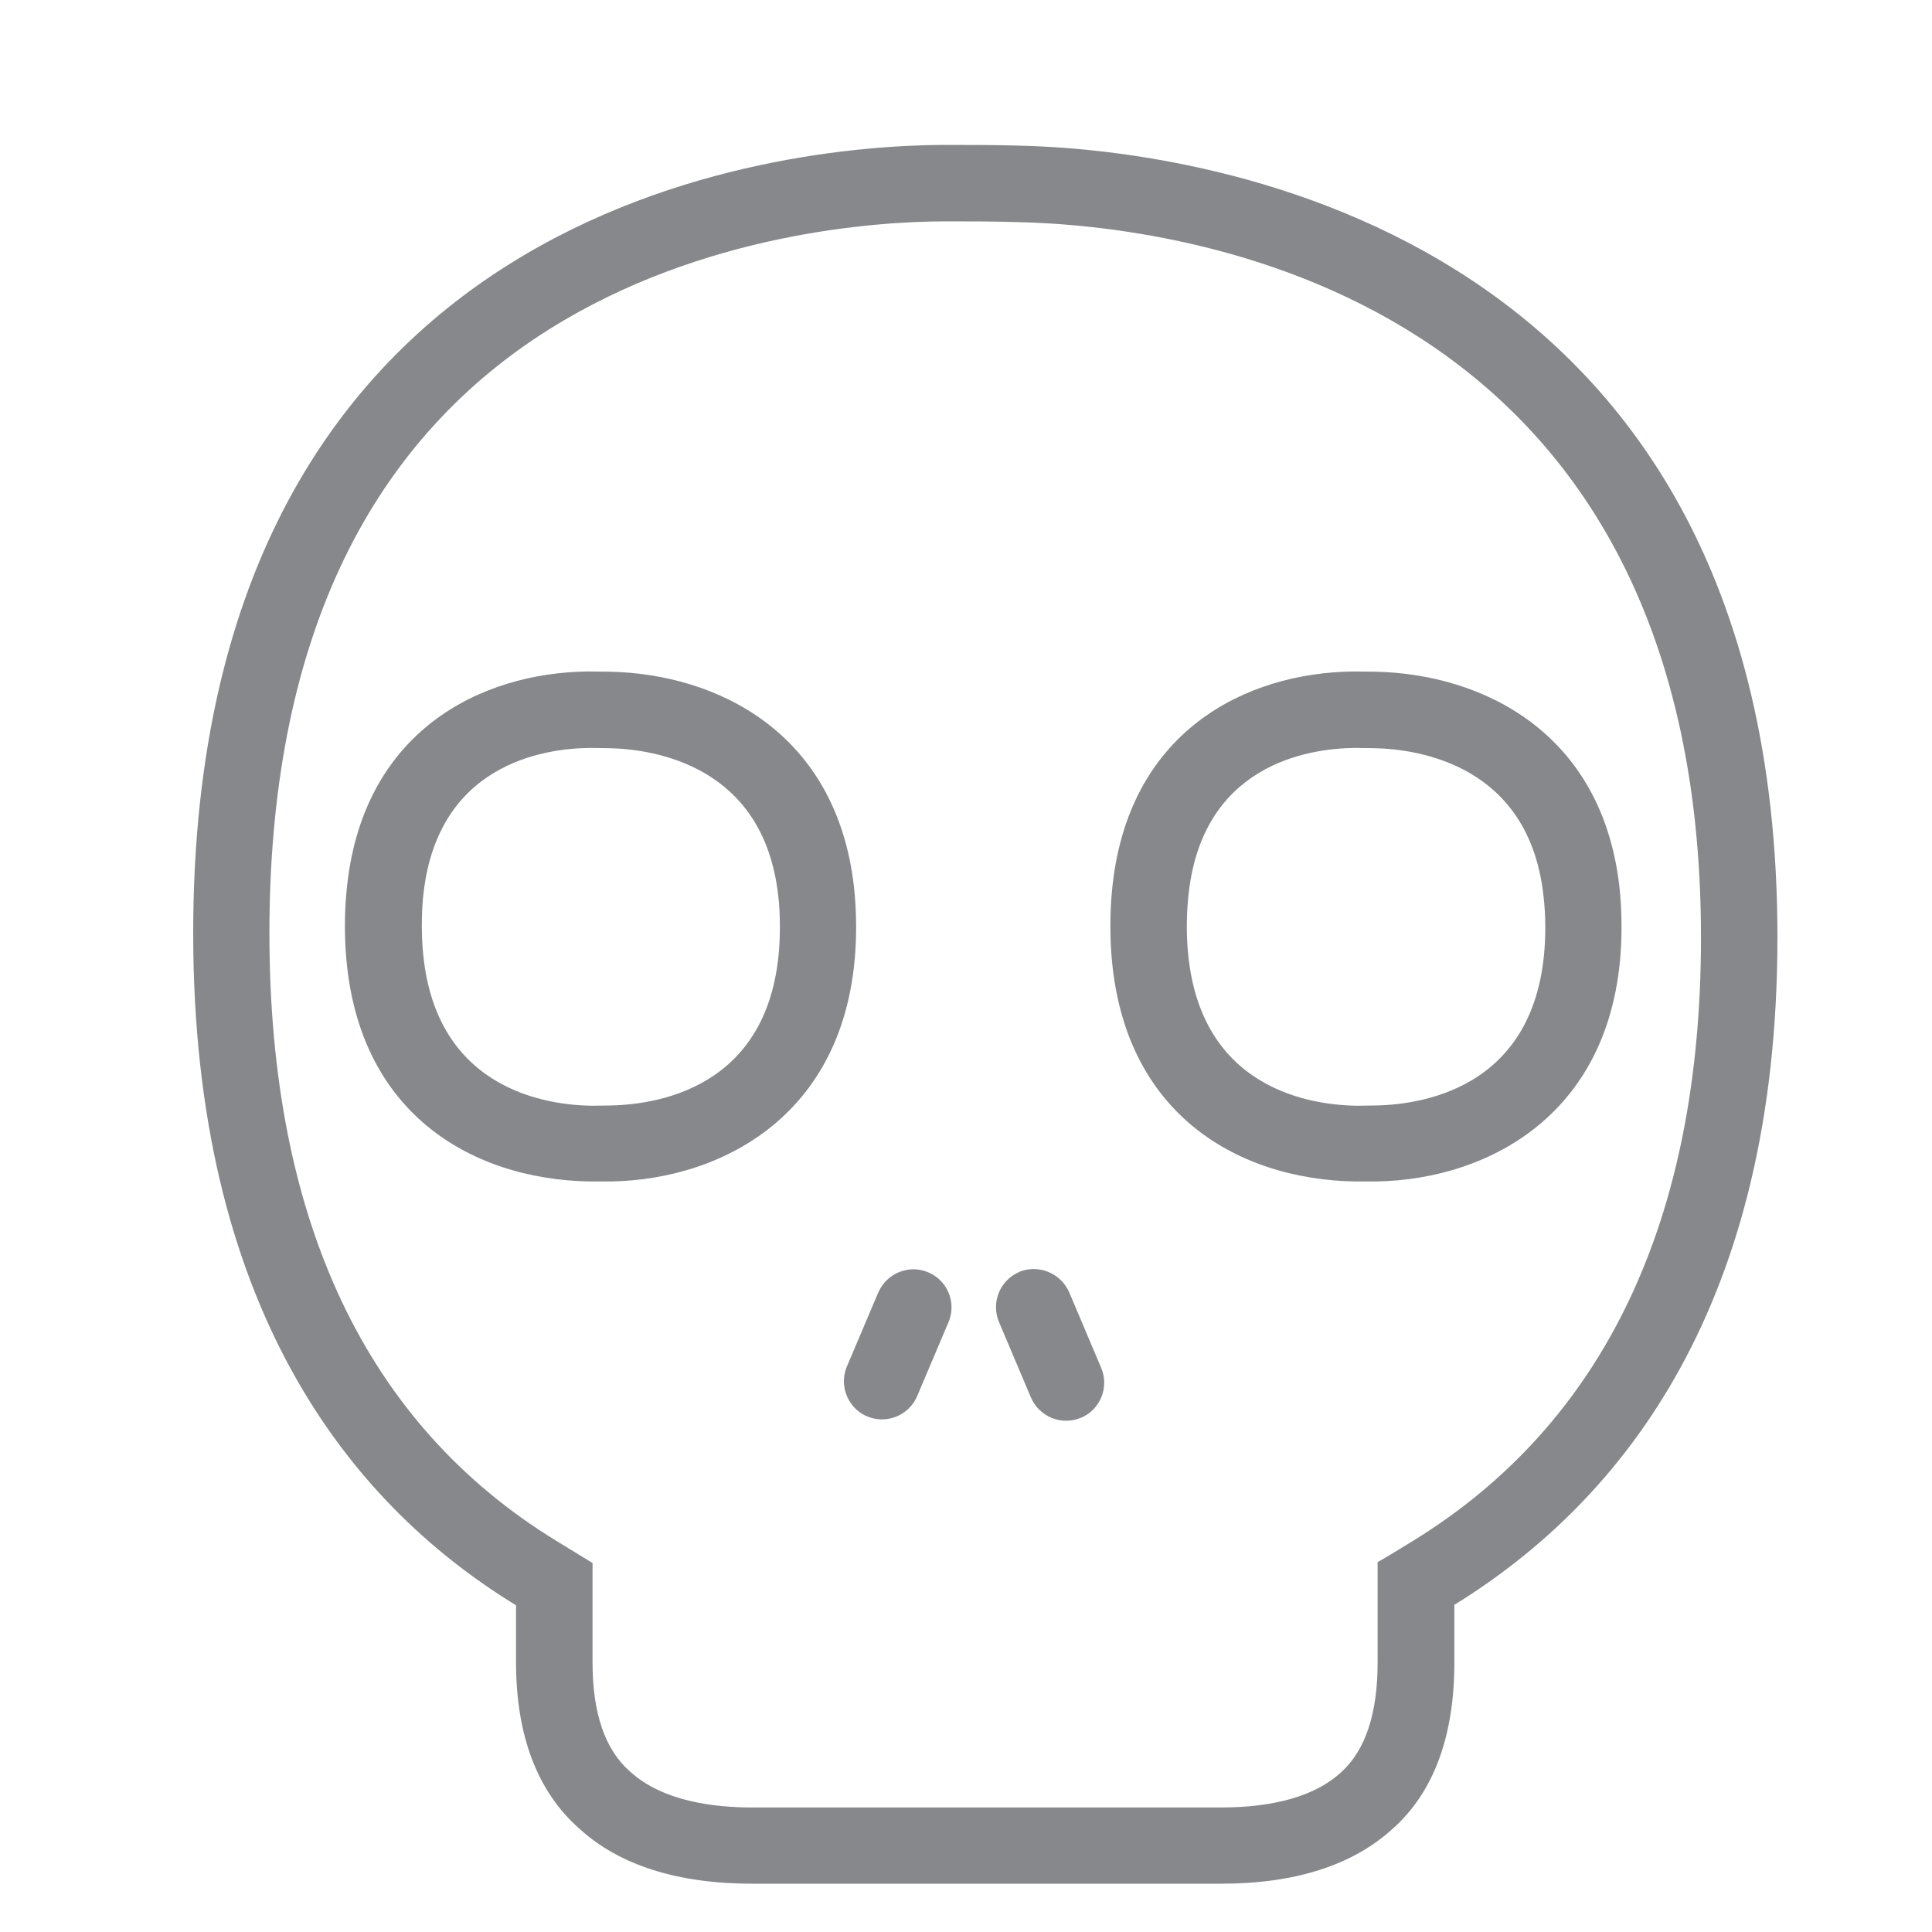 <svg width="40" height="40" viewBox="0 0 40 40" fill="none" xmlns="http://www.w3.org/2000/svg">
<path fill-rule="evenodd" clip-rule="evenodd" d="M12.634 22.888C13.688 22.867 16.147 22.473 16.147 19.199C16.147 18.964 16.137 18.738 16.111 18.533C15.806 15.854 13.56 15.511 12.608 15.49L12.211 15.485C11.254 15.495 9.004 15.818 8.755 18.625C8.74 18.794 8.734 18.979 8.734 19.174C8.734 22.478 11.193 22.878 12.252 22.893L12.634 22.888ZM17.679 18.349C17.709 18.615 17.725 18.897 17.725 19.194C17.725 23.016 14.996 24.42 12.654 24.461H12.216C9.763 24.425 7.141 23.011 7.141 19.169C7.141 18.928 7.151 18.702 7.172 18.482C7.467 15.137 9.956 13.922 12.186 13.902L12.639 13.907C14.838 13.958 17.312 15.152 17.679 18.349ZM28.482 22.888C29.53 22.867 31.994 22.473 31.994 19.199C31.994 18.964 31.979 18.738 31.954 18.528C31.648 15.854 29.403 15.511 28.451 15.49L28.054 15.485H28.049C27.097 15.495 24.842 15.818 24.597 18.625C24.582 18.794 24.572 18.979 24.572 19.174C24.572 22.478 27.031 22.878 28.09 22.893L28.482 22.888ZM33.527 18.349C33.557 18.62 33.572 18.897 33.572 19.194C33.572 23.016 30.844 24.42 28.502 24.461H28.064C25.61 24.425 22.989 23.011 22.989 19.169C22.989 18.928 22.999 18.702 23.019 18.482C23.314 15.132 25.804 13.922 28.034 13.902L28.487 13.907C30.686 13.958 33.16 15.152 33.527 18.349ZM19.216 26.341C19.619 26.51 19.807 26.971 19.639 27.371L18.977 28.933C18.789 29.328 18.32 29.497 17.923 29.312C17.557 29.138 17.379 28.708 17.521 28.323L18.183 26.761C18.356 26.361 18.819 26.172 19.216 26.341ZM22.139 26.761L22.8 28.323C22.968 28.723 22.78 29.184 22.383 29.353H22.378C21.976 29.522 21.517 29.333 21.344 28.933L20.683 27.371C20.515 26.971 20.698 26.51 21.1 26.336C21.1 26.336 21.105 26.336 21.105 26.331C21.502 26.172 21.965 26.356 22.139 26.761ZM29.276 31.889C33.216 29.456 35.217 25.255 35.217 19.409C35.217 5.951 24.378 4.67 21.054 4.598C20.581 4.583 20.061 4.583 19.588 4.583H19.537C18.137 4.588 14.548 4.824 11.371 6.817C7.528 9.23 5.578 13.436 5.578 19.317C5.578 25.255 7.574 29.486 11.514 31.899L12.268 32.361V34.425C12.268 35.47 12.527 36.228 13.046 36.679C13.723 37.299 14.793 37.422 15.576 37.422H25.274C26.399 37.422 27.239 37.176 27.759 36.7C28.273 36.239 28.522 35.475 28.522 34.42V32.34C28.527 32.35 29.276 31.889 29.276 31.889ZM21.09 3.015C24.297 3.082 36.8 4.358 36.8 19.404C36.8 26.971 33.649 31.044 30.111 33.226V34.425C30.111 35.926 29.693 37.099 28.833 37.863C28.008 38.616 26.817 39 25.279 39H15.571C14.029 39 12.822 38.616 11.998 37.863C11.122 37.094 10.684 35.926 10.684 34.42V33.236C7.151 31.075 4 26.971 4 19.317C4 4.153 16.238 3.015 19.532 3C20.036 3 20.601 3 21.09 3.015Z" fill="#86888C"/>
</svg>
